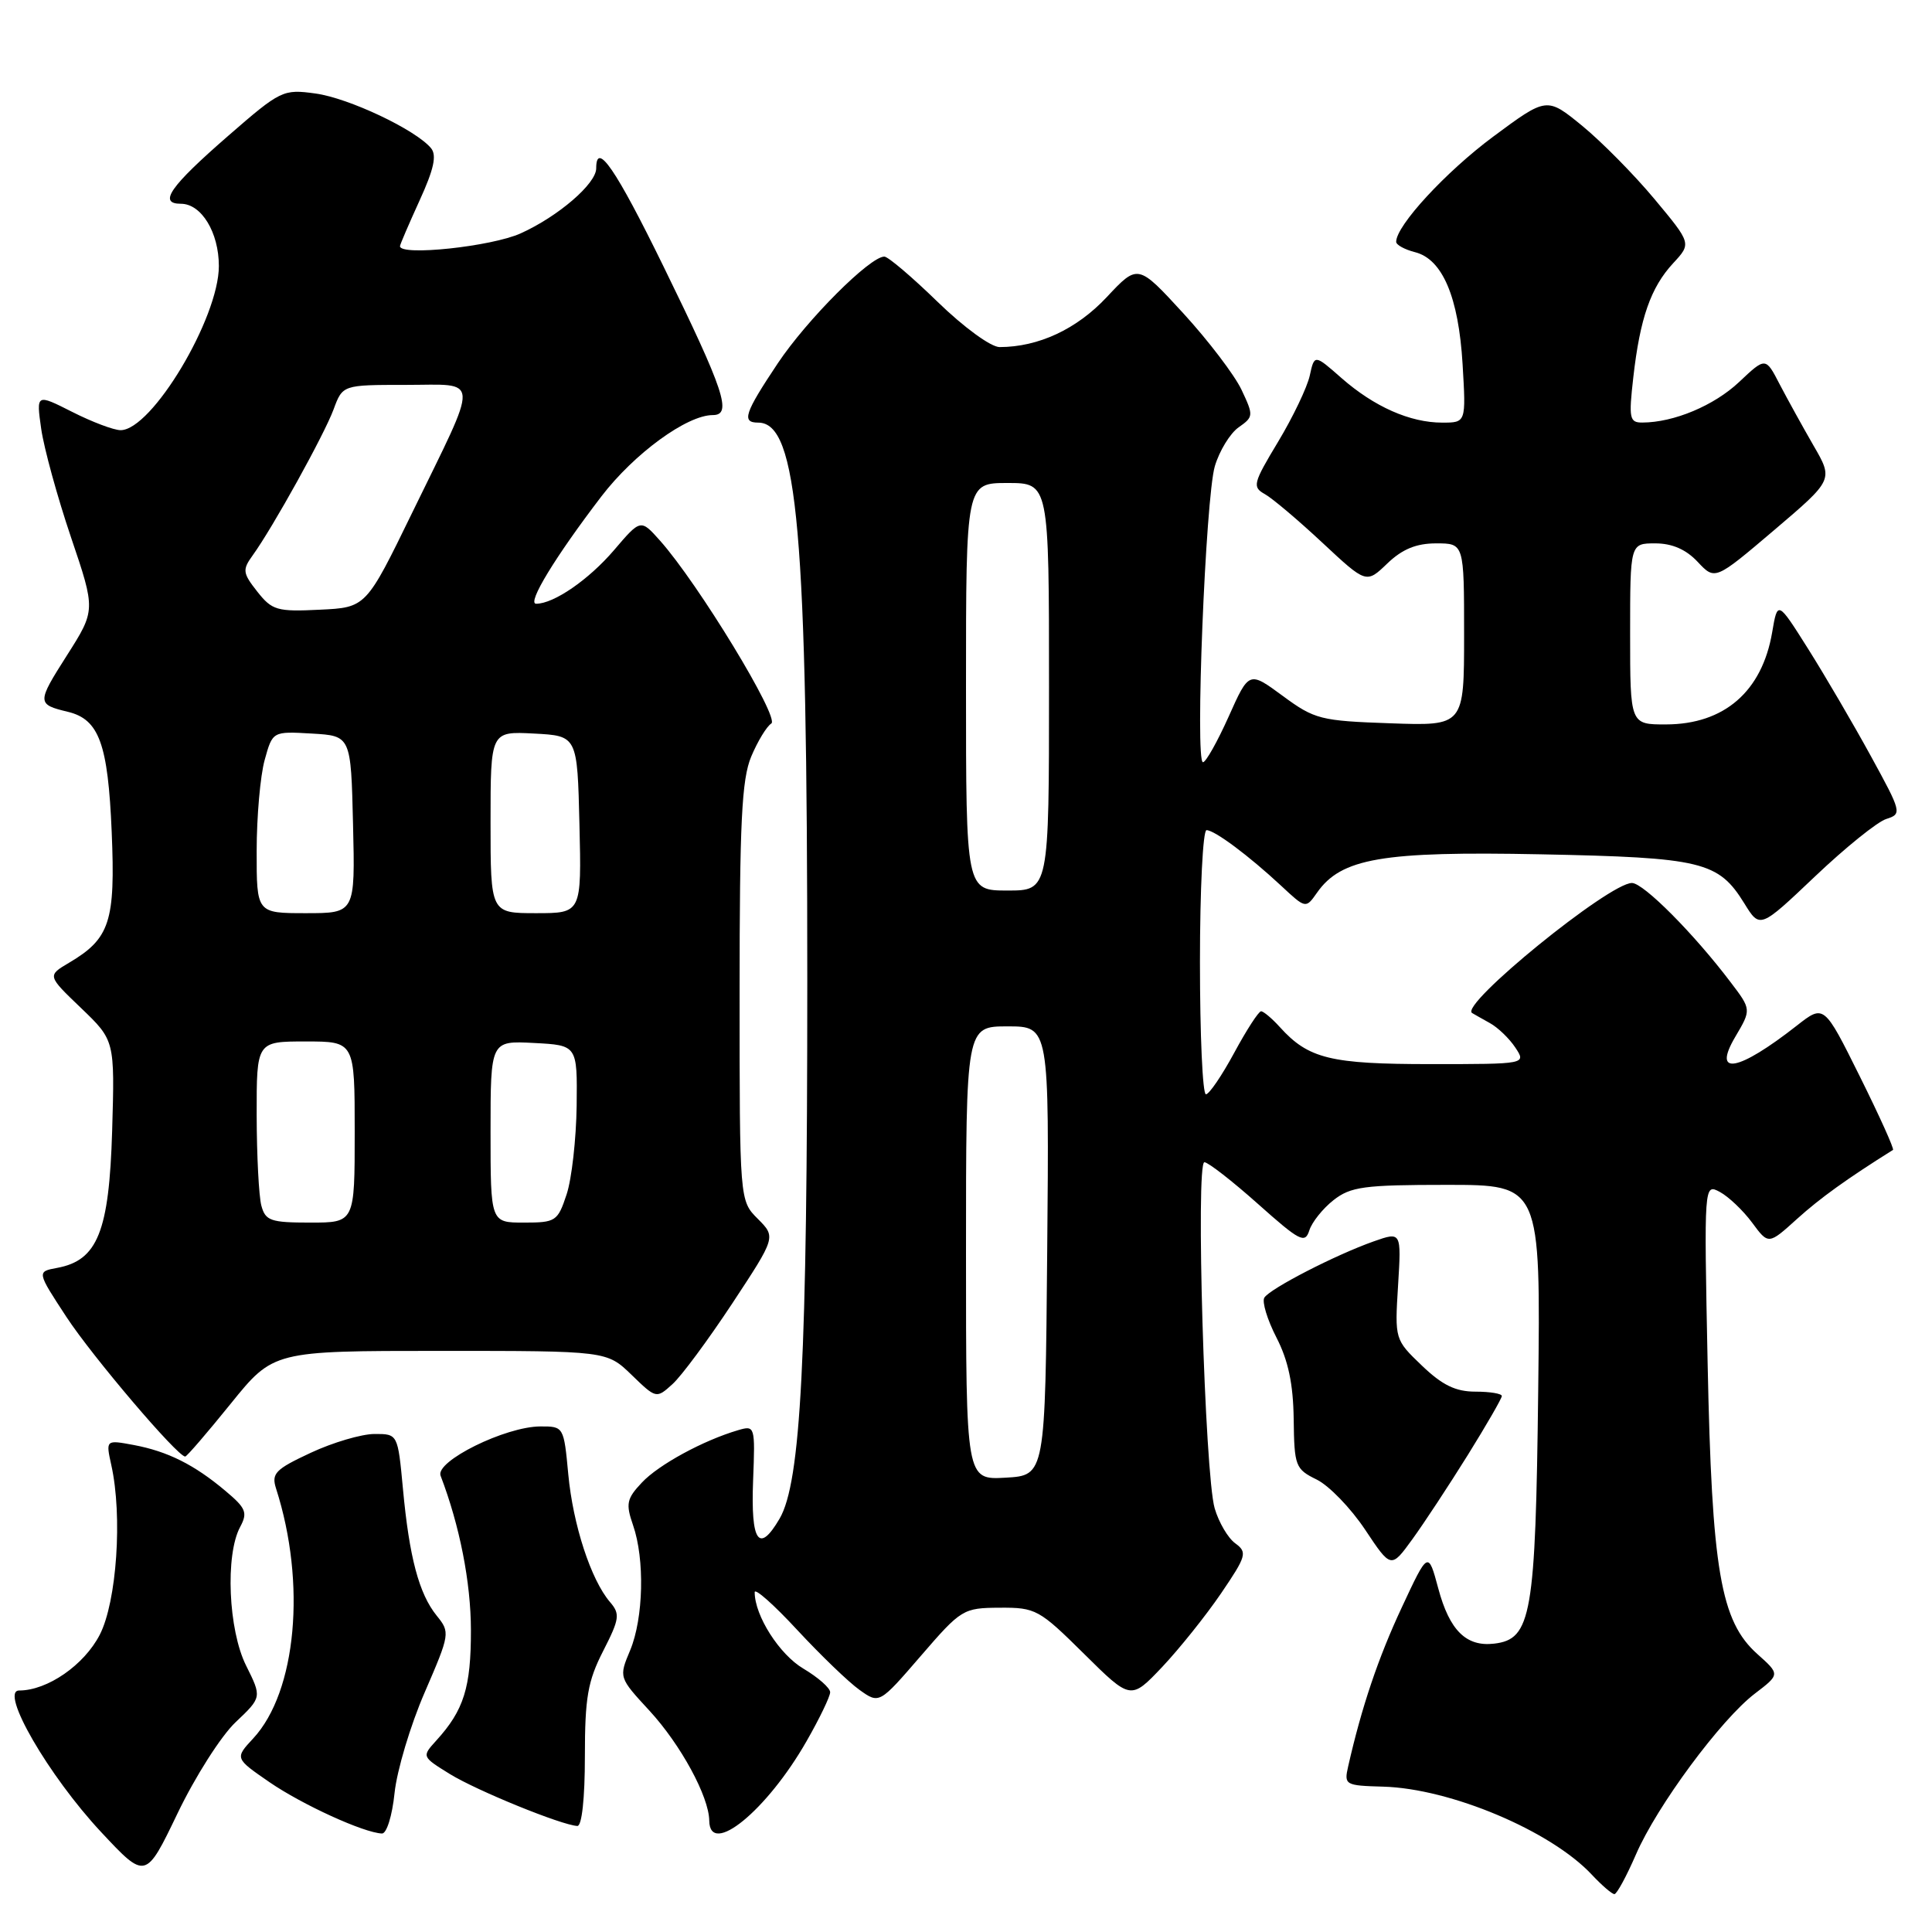 <?xml version="1.0" encoding="UTF-8" standalone="no"?>
<!DOCTYPE svg PUBLIC "-//W3C//DTD SVG 1.1//EN" "http://www.w3.org/Graphics/SVG/1.1/DTD/svg11.dtd" >
<svg xmlns="http://www.w3.org/2000/svg" xmlns:xlink="http://www.w3.org/1999/xlink" version="1.1" viewBox="0 0 256 256">
 <g >
 <path fill="currentColor"
d=" M 216.77 245.73 C 219.55 239.30 228.03 227.84 232.53 224.41 C 235.87 221.86 235.87 221.86 232.86 219.17 C 227.98 214.81 226.83 208.09 226.27 180.66 C 225.79 156.82 225.79 156.82 227.89 157.94 C 229.04 158.56 230.96 160.38 232.16 162.00 C 234.33 164.94 234.33 164.94 238.12 161.51 C 241.19 158.74 244.72 156.20 250.83 152.37 C 251.02 152.26 249.04 147.87 246.43 142.62 C 241.69 133.08 241.69 133.08 238.10 135.89 C 230.31 142.00 226.84 142.63 229.93 137.39 C 232.07 133.77 232.07 133.77 229.31 130.14 C 224.45 123.72 217.77 117.00 216.24 117.00 C 213.21 117.00 193.34 133.17 195.06 134.23 C 195.30 134.38 196.36 134.97 197.41 135.56 C 198.47 136.14 199.99 137.60 200.79 138.81 C 202.24 141.00 202.24 141.00 189.57 141.00 C 176.29 141.00 173.38 140.29 169.59 136.10 C 168.55 134.95 167.42 134.00 167.10 134.00 C 166.77 134.01 165.17 136.48 163.54 139.50 C 161.90 142.53 160.22 145.00 159.79 145.00 C 159.35 145.00 159.00 137.12 159.00 127.50 C 159.00 117.88 159.39 110.00 159.87 110.00 C 160.94 110.00 165.46 113.37 169.76 117.37 C 173.02 120.41 173.02 120.41 174.51 118.29 C 177.71 113.71 183.16 112.78 204.14 113.20 C 225.55 113.63 227.69 114.15 231.13 119.70 C 233.20 123.06 233.20 123.06 240.50 116.13 C 244.51 112.32 248.76 108.89 249.94 108.52 C 252.04 107.85 251.98 107.64 247.89 100.17 C 245.58 95.95 241.86 89.59 239.62 86.03 C 235.54 79.56 235.54 79.56 234.82 83.79 C 233.48 91.63 228.46 95.98 220.75 95.99 C 216.00 96.00 216.00 96.00 216.00 84.00 C 216.00 72.00 216.00 72.00 219.33 72.00 C 221.56 72.00 223.41 72.80 224.95 74.45 C 227.25 76.90 227.25 76.90 235.09 70.24 C 242.93 63.57 242.93 63.57 240.30 59.04 C 238.86 56.54 236.84 52.88 235.81 50.91 C 233.95 47.31 233.95 47.31 230.44 50.62 C 227.13 53.74 221.79 55.98 217.62 55.99 C 215.92 56.00 215.80 55.45 216.42 50.01 C 217.31 42.16 218.73 38.09 221.70 34.88 C 224.13 32.26 224.13 32.26 219.23 26.38 C 216.54 23.15 212.22 18.78 209.65 16.67 C 204.96 12.84 204.96 12.84 197.85 18.11 C 191.59 22.76 185.00 29.89 185.00 32.04 C 185.00 32.45 186.12 33.06 187.48 33.41 C 191.13 34.32 193.27 39.35 193.80 48.25 C 194.26 56.00 194.26 56.00 191.10 56.00 C 186.84 56.00 182.10 53.90 177.76 50.10 C 174.17 46.94 174.17 46.94 173.55 49.77 C 173.21 51.32 171.32 55.27 169.36 58.53 C 166.03 64.06 165.91 64.53 167.61 65.48 C 168.61 66.04 172.04 68.94 175.23 71.92 C 181.04 77.34 181.04 77.34 183.82 74.67 C 185.81 72.76 187.66 72.00 190.30 72.00 C 194.00 72.00 194.00 72.00 194.00 84.09 C 194.00 96.19 194.00 96.19 184.22 95.84 C 174.98 95.52 174.19 95.32 169.97 92.21 C 165.50 88.92 165.50 88.92 162.80 94.96 C 161.31 98.28 159.78 101.00 159.40 101.00 C 158.33 101.00 159.74 65.96 160.97 61.78 C 161.58 59.73 163.00 57.41 164.13 56.62 C 166.11 55.23 166.12 55.06 164.50 51.63 C 163.57 49.68 160.11 45.13 156.80 41.52 C 150.78 34.96 150.78 34.96 146.64 39.38 C 142.67 43.62 137.60 45.98 132.46 45.99 C 131.31 46.00 127.72 43.38 124.24 40.00 C 120.85 36.70 117.67 34.00 117.18 34.00 C 115.27 34.00 106.93 42.35 103.06 48.14 C 98.64 54.77 98.23 56.00 100.47 56.00 C 105.70 56.00 106.97 70.39 106.97 130.00 C 106.97 180.04 106.12 196.39 103.30 201.23 C 100.56 205.91 99.47 204.34 99.79 196.17 C 100.07 188.95 100.04 188.85 97.79 189.51 C 93.17 190.87 87.27 194.08 85.05 196.45 C 83.03 198.59 82.90 199.26 83.88 202.09 C 85.45 206.60 85.27 214.41 83.50 218.67 C 81.99 222.27 81.99 222.27 86.07 226.69 C 90.20 231.18 93.94 238.05 93.98 241.25 C 94.04 246.10 101.61 239.93 106.87 230.72 C 108.59 227.72 110.00 224.79 110.00 224.23 C 110.00 223.66 108.40 222.26 106.45 221.10 C 103.28 219.23 100.00 214.09 100.00 210.98 C 100.00 210.38 102.53 212.62 105.63 215.97 C 108.73 219.31 112.44 222.89 113.89 223.92 C 116.51 225.79 116.51 225.79 122.01 219.42 C 127.37 213.21 127.62 213.06 132.47 213.03 C 137.24 213.00 137.70 213.26 143.64 219.14 C 149.83 225.27 149.83 225.27 153.99 220.89 C 156.27 218.47 159.78 214.09 161.79 211.14 C 165.17 206.17 165.30 205.69 163.68 204.50 C 162.71 203.80 161.49 201.71 160.95 199.86 C 159.64 195.34 158.41 154.00 159.59 154.00 C 160.09 154.01 163.28 156.49 166.68 159.52 C 172.22 164.46 172.92 164.83 173.49 163.04 C 173.83 161.95 175.28 160.14 176.69 159.03 C 178.97 157.24 180.73 157.00 191.71 157.00 C 204.14 157.00 204.14 157.00 203.82 184.25 C 203.47 214.06 202.92 217.21 197.99 217.79 C 194.28 218.23 192.07 216.04 190.58 210.48 C 189.24 205.50 189.24 205.50 185.74 213.00 C 182.62 219.67 180.42 226.20 178.64 234.05 C 178.08 236.51 178.23 236.60 183.28 236.74 C 192.20 236.99 205.50 242.60 210.92 248.40 C 212.26 249.83 213.61 250.99 213.92 250.98 C 214.24 250.97 215.52 248.61 216.77 245.73 Z  M 31.22 228.20 C 34.70 224.90 34.70 224.90 32.61 220.70 C 30.25 215.98 29.83 206.03 31.82 202.33 C 32.84 200.43 32.60 199.84 29.87 197.55 C 25.75 194.08 22.23 192.32 17.72 191.47 C 14.01 190.78 14.01 190.78 14.75 194.14 C 16.25 200.87 15.47 212.23 13.22 216.61 C 11.15 220.63 6.28 224.00 2.54 224.00 C -0.11 224.00 6.44 235.31 13.40 242.76 C 19.30 249.07 19.30 249.07 23.52 240.29 C 25.84 235.45 29.30 230.01 31.22 228.20 Z  M 52.28 237.59 C 52.59 234.61 54.38 228.61 56.27 224.26 C 59.63 216.49 59.66 216.30 57.86 214.08 C 55.52 211.18 54.23 206.35 53.39 197.25 C 52.71 190.00 52.71 190.00 49.61 190.01 C 47.90 190.02 44.11 191.13 41.18 192.50 C 36.48 194.69 35.94 195.24 36.58 197.24 C 40.61 209.78 39.29 224.15 33.56 230.34 C 31.11 232.98 31.11 232.98 35.71 236.15 C 40.07 239.14 48.19 242.85 50.61 242.95 C 51.23 242.98 51.97 240.60 52.28 237.59 Z  M 77.50 232.75 C 77.50 224.94 77.88 222.76 79.92 218.77 C 82.10 214.50 82.19 213.86 80.82 212.27 C 78.30 209.32 75.93 202.06 75.30 195.35 C 74.71 189.04 74.69 189.00 71.61 189.01 C 66.97 189.02 57.64 193.63 58.38 195.54 C 60.91 202.15 62.39 209.65 62.40 216.00 C 62.41 223.59 61.47 226.61 57.81 230.63 C 55.88 232.76 55.88 232.76 59.61 235.07 C 63.18 237.27 74.39 241.84 76.50 241.95 C 77.10 241.98 77.50 238.28 77.50 232.75 Z  M 194.49 192.80 C 196.97 188.81 199.00 185.29 199.00 184.98 C 199.00 184.66 197.43 184.40 195.50 184.40 C 192.88 184.40 191.11 183.54 188.41 180.95 C 184.82 177.51 184.81 177.48 185.25 170.35 C 185.69 163.20 185.69 163.20 182.02 164.49 C 176.98 166.27 168.27 170.75 167.53 171.95 C 167.20 172.49 167.92 174.86 169.13 177.22 C 170.70 180.26 171.36 183.39 171.42 188.05 C 171.50 194.28 171.64 194.66 174.47 196.05 C 176.10 196.85 178.98 199.83 180.88 202.68 C 184.32 207.85 184.32 207.85 187.15 203.95 C 188.71 201.80 192.01 196.78 194.49 192.80 Z  M 30.57 186.00 C 36.23 179.00 36.23 179.00 58.32 179.00 C 80.40 179.00 80.40 179.00 83.68 182.17 C 86.94 185.33 86.97 185.34 89.09 183.42 C 90.27 182.37 93.84 177.54 97.03 172.71 C 102.82 163.92 102.82 163.92 100.41 161.50 C 98.00 159.09 98.00 159.09 98.00 131.51 C 98.00 108.95 98.28 103.27 99.54 100.25 C 100.39 98.23 101.58 96.26 102.20 95.87 C 103.37 95.16 92.50 77.29 87.45 71.63 C 84.89 68.76 84.89 68.76 81.35 72.91 C 77.99 76.83 73.38 80.00 71.04 80.00 C 69.78 80.00 73.58 73.76 79.70 65.76 C 84.05 60.09 91.02 55.00 94.45 55.00 C 97.06 55.00 95.99 51.80 87.89 35.25 C 81.58 22.36 79.00 18.60 79.00 22.31 C 79.00 24.34 73.98 28.67 69.00 30.92 C 65.14 32.67 53.00 33.96 53.00 32.62 C 53.00 32.41 54.17 29.70 55.59 26.58 C 57.49 22.43 57.90 20.58 57.11 19.63 C 55.08 17.19 46.21 12.99 41.80 12.39 C 37.52 11.80 37.19 11.95 30.27 17.97 C 22.52 24.71 20.92 27.00 23.97 27.00 C 26.69 27.00 29.00 30.80 29.00 35.25 C 29.00 42.15 20.11 57.00 15.98 57.00 C 15.08 57.00 12.19 55.91 9.57 54.58 C 4.80 52.17 4.80 52.17 5.46 56.83 C 5.83 59.40 7.60 65.85 9.40 71.17 C 12.68 80.85 12.68 80.85 8.85 86.87 C 4.87 93.12 4.88 93.33 9.00 94.32 C 13.13 95.32 14.31 98.55 14.80 110.23 C 15.30 122.11 14.57 124.37 9.15 127.57 C 6.26 129.28 6.26 129.28 10.74 133.57 C 15.21 137.86 15.21 137.86 14.86 149.86 C 14.46 163.19 12.93 167.01 7.58 168.00 C 4.87 168.50 4.87 168.50 8.80 174.50 C 12.24 179.75 23.51 193.00 24.54 193.00 C 24.75 193.00 27.46 189.85 30.57 186.00 Z  M 128.00 166.05 C 128.00 136.00 128.00 136.00 133.51 136.00 C 139.03 136.00 139.03 136.00 138.76 165.75 C 138.50 195.50 138.50 195.50 133.25 195.80 C 128.00 196.10 128.00 196.10 128.00 166.05 Z  M 128.00 91.00 C 128.00 64.00 128.00 64.00 133.50 64.00 C 139.00 64.00 139.00 64.00 139.00 91.00 C 139.00 118.00 139.00 118.00 133.50 118.00 C 128.00 118.00 128.00 118.00 128.00 91.00 Z  M 34.63 159.75 C 34.30 158.51 34.02 153.11 34.01 147.75 C 34.00 138.00 34.00 138.00 40.50 138.00 C 47.00 138.00 47.00 138.00 47.00 150.00 C 47.00 162.00 47.00 162.00 41.12 162.00 C 35.86 162.00 35.17 161.76 34.63 159.75 Z  M 65.00 149.95 C 65.00 137.90 65.00 137.90 70.75 138.20 C 76.50 138.50 76.50 138.50 76.41 146.51 C 76.35 150.92 75.76 156.21 75.08 158.26 C 73.90 161.83 73.64 162.00 69.42 162.00 C 65.00 162.00 65.00 162.00 65.00 149.95 Z  M 34.01 112.75 C 34.01 108.21 34.49 102.79 35.07 100.70 C 36.12 96.90 36.12 96.90 41.31 97.20 C 46.50 97.50 46.50 97.50 46.78 109.25 C 47.06 121.00 47.06 121.00 40.53 121.00 C 34.00 121.00 34.00 121.00 34.01 112.75 Z  M 65.00 108.95 C 65.00 96.90 65.00 96.90 70.75 97.20 C 76.50 97.50 76.50 97.50 76.78 109.25 C 77.06 121.00 77.06 121.00 71.03 121.00 C 65.00 121.00 65.00 121.00 65.00 108.95 Z  M 34.09 78.39 C 32.15 75.93 32.10 75.50 33.48 73.59 C 36.15 69.90 42.96 57.60 44.20 54.25 C 45.40 51.00 45.40 51.00 53.77 51.00 C 63.70 51.00 63.63 49.45 54.63 67.91 C 48.50 80.50 48.50 80.50 42.36 80.79 C 36.71 81.07 36.05 80.87 34.09 78.39 Z "/>
</g>
</svg>